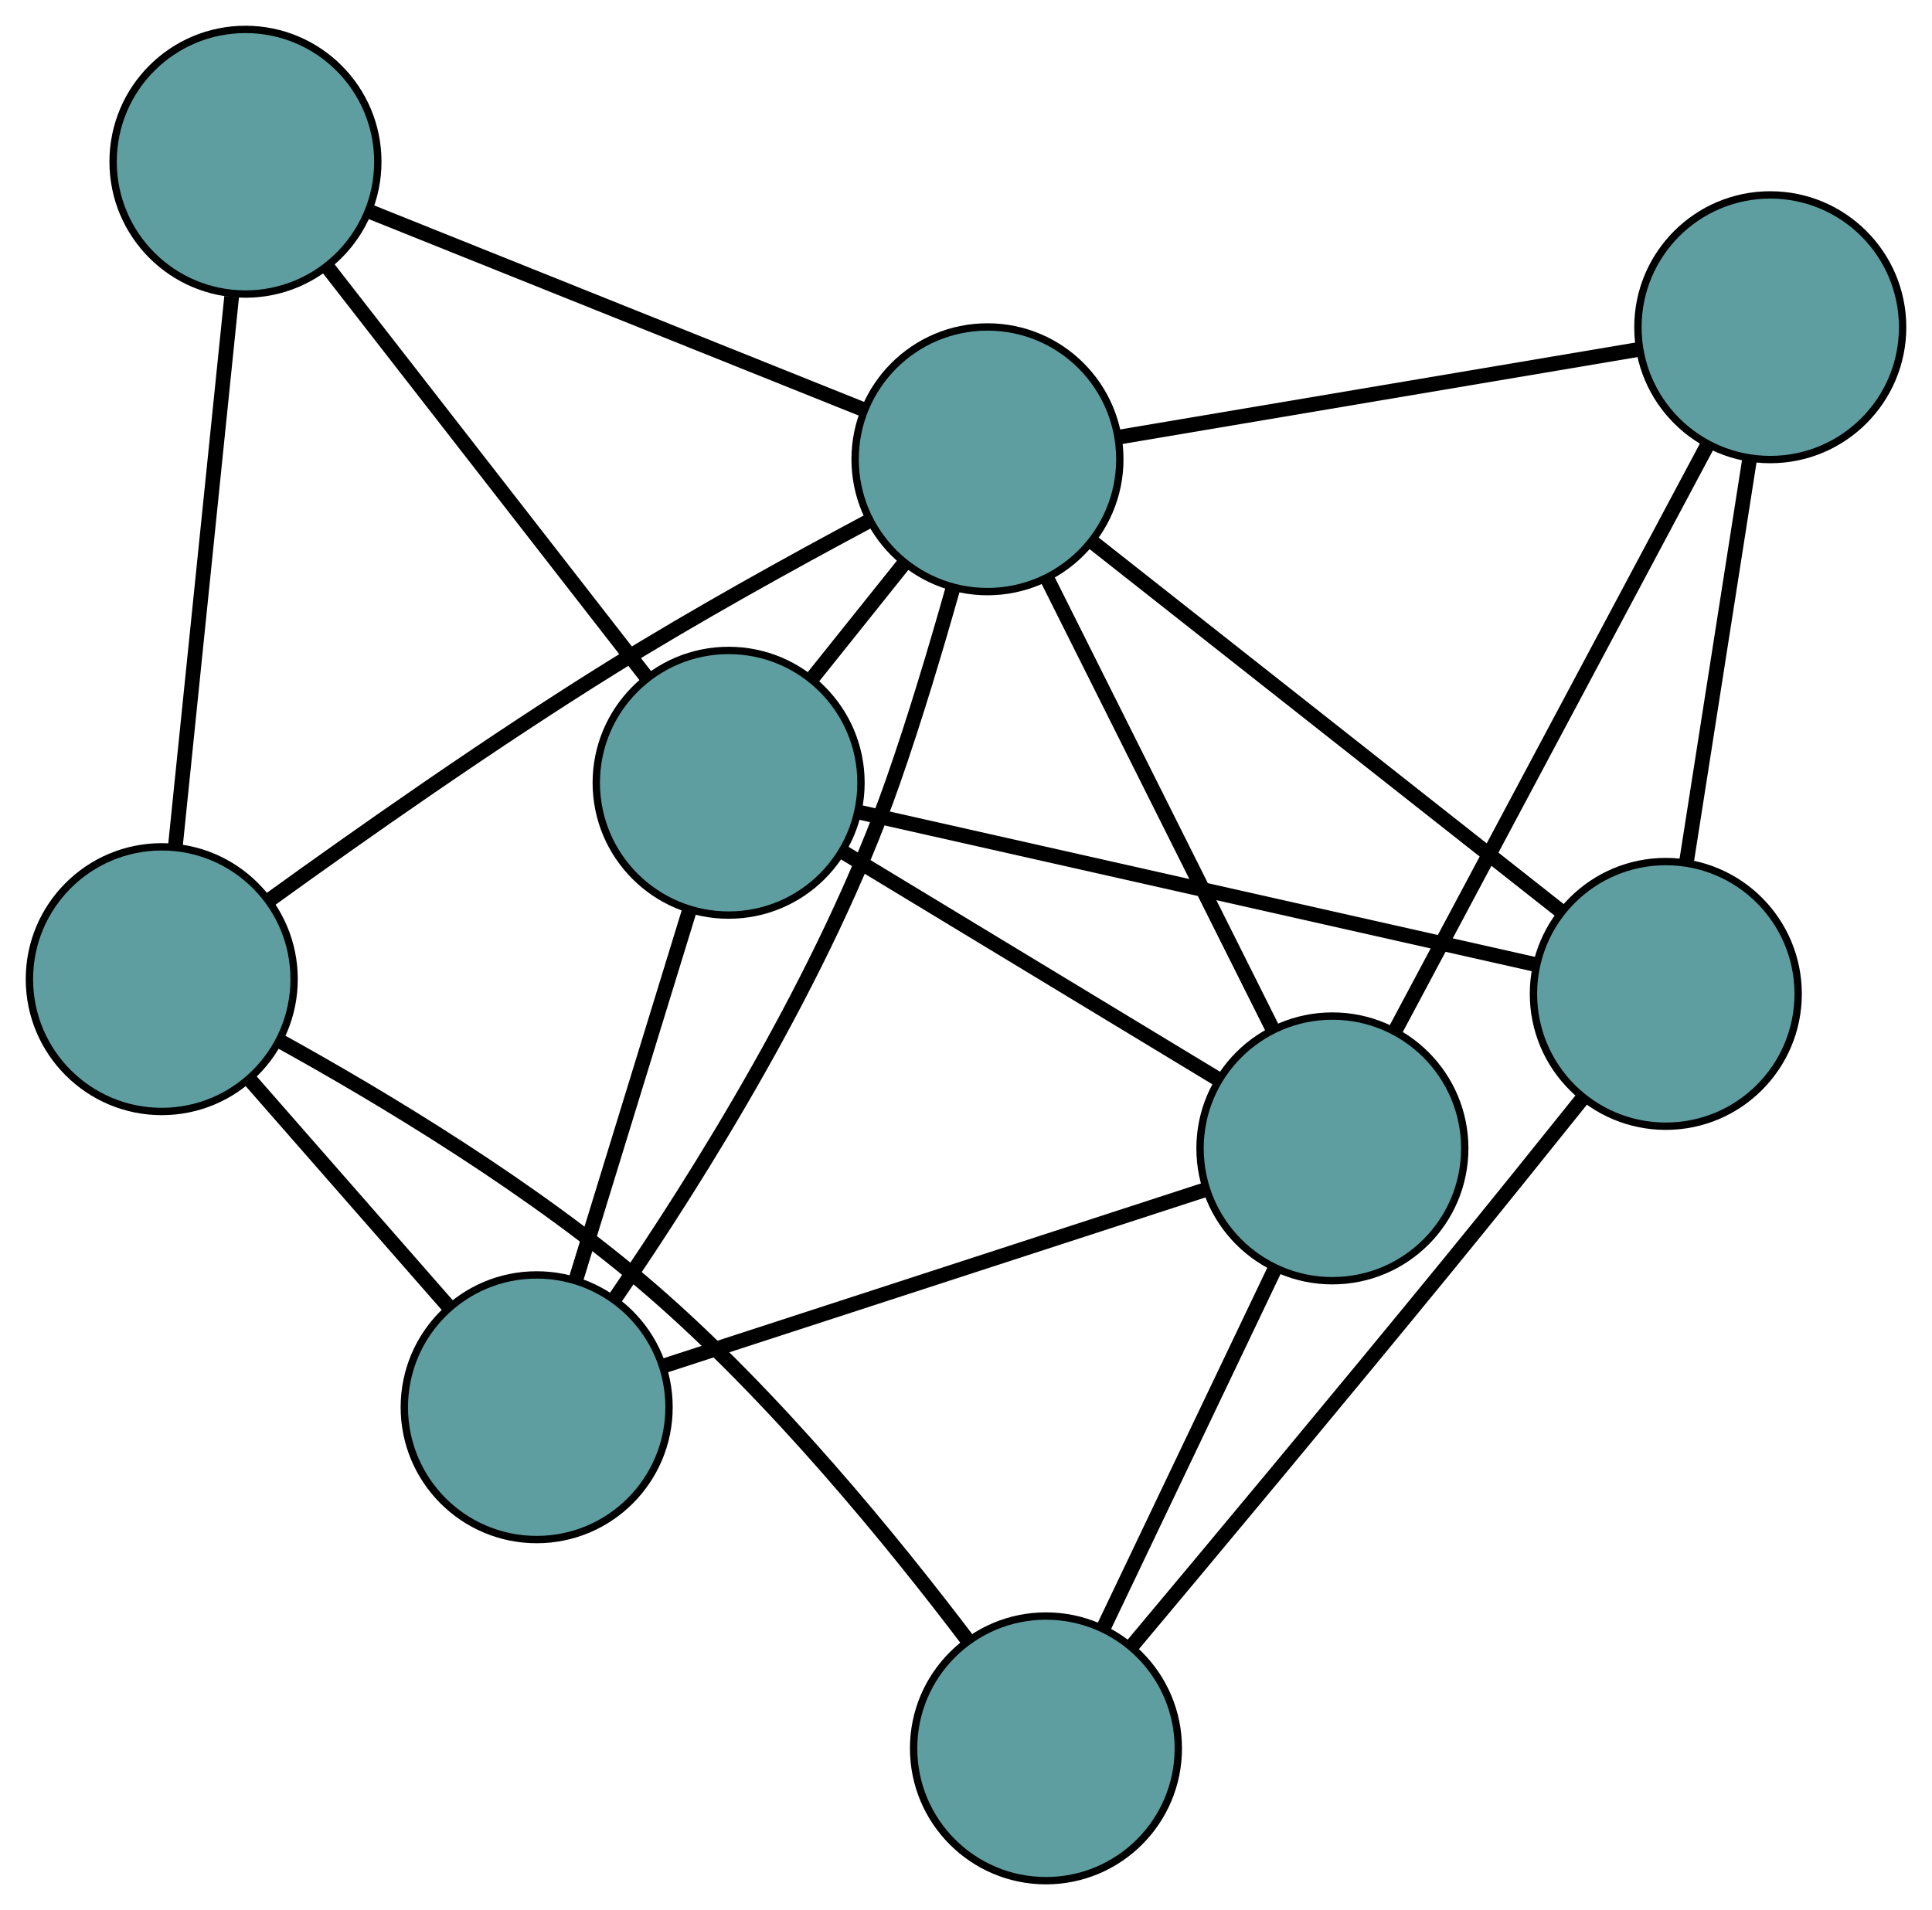 <?xml version="1.0" encoding="UTF-8" standalone="no"?>
<!DOCTYPE svg PUBLIC "-//W3C//DTD SVG 1.1//EN"
 "http://www.w3.org/Graphics/SVG/1.1/DTD/svg11.dtd">
<!-- Generated by graphviz version 2.36.0 (20140111.2315)
 -->
<!-- Title: G Pages: 1 -->
<svg width="100%" height="100%"
 viewBox="0.00 0.00 262.76 259.83" xmlns="http://www.w3.org/2000/svg" xmlns:xlink="http://www.w3.org/1999/xlink">
<g id="graph0" class="graph" transform="scale(1 1) rotate(0) translate(4 255.829)">
<title>G</title>
<!-- 0 -->
<g id="node1" class="node"><title>0</title>
<ellipse fill="cadetblue" stroke="black" cx="138.255" cy="-18" rx="18" ry="18"/>
</g>
<!-- 4 -->
<g id="node5" class="node"><title>4</title>
<ellipse fill="cadetblue" stroke="black" cx="222.557" cy="-120.63" rx="18" ry="18"/>
</g>
<!-- 0&#45;&#45;4 -->
<g id="edge1" class="edge"><title>0&#45;&#45;4</title>
<path fill="none" stroke="black" stroke-width="2" d="M149.857,-31.814C160.984,-45.096 178.226,-65.763 192.995,-83.832 199.01,-91.192 205.644,-99.438 211.101,-106.255"/>
</g>
<!-- 5 -->
<g id="node6" class="node"><title>5</title>
<ellipse fill="cadetblue" stroke="black" cx="18" cy="-122.634" rx="18" ry="18"/>
</g>
<!-- 0&#45;&#45;5 -->
<g id="edge2" class="edge"><title>0&#45;&#45;5</title>
<path fill="none" stroke="black" stroke-width="2" d="M127.612,-32.694C117.488,-46.064 101.356,-65.864 84.616,-80.339 68.761,-94.049 48.063,-106.479 33.974,-114.262"/>
</g>
<!-- 6 -->
<g id="node7" class="node"><title>6</title>
<ellipse fill="cadetblue" stroke="black" cx="177.211" cy="-99.613" rx="18" ry="18"/>
</g>
<!-- 0&#45;&#45;6 -->
<g id="edge3" class="edge"><title>0&#45;&#45;6</title>
<path fill="none" stroke="black" stroke-width="2" d="M146.138,-34.516C152.897,-48.675 162.584,-68.97 169.339,-83.122"/>
</g>
<!-- 1 -->
<g id="node2" class="node"><title>1</title>
<ellipse fill="cadetblue" stroke="black" cx="236.764" cy="-211.315" rx="18" ry="18"/>
</g>
<!-- 1&#45;&#45;4 -->
<g id="edge4" class="edge"><title>1&#45;&#45;4</title>
<path fill="none" stroke="black" stroke-width="2" d="M233.957,-193.399C231.466,-177.5 227.847,-154.396 225.358,-138.509"/>
</g>
<!-- 1&#45;&#45;6 -->
<g id="edge5" class="edge"><title>1&#45;&#45;6</title>
<path fill="none" stroke="black" stroke-width="2" d="M228.231,-195.311C216.91,-174.077 197.04,-136.807 185.727,-115.588"/>
</g>
<!-- 8 -->
<g id="node9" class="node"><title>8</title>
<ellipse fill="cadetblue" stroke="black" cx="130.3" cy="-193.353" rx="18" ry="18"/>
</g>
<!-- 1&#45;&#45;8 -->
<g id="edge6" class="edge"><title>1&#45;&#45;8</title>
<path fill="none" stroke="black" stroke-width="2" d="M218.704,-208.268C199.007,-204.945 167.683,-199.66 148.093,-196.355"/>
</g>
<!-- 2 -->
<g id="node3" class="node"><title>2</title>
<ellipse fill="cadetblue" stroke="black" cx="68.99" cy="-64.401" rx="18" ry="18"/>
</g>
<!-- 2&#45;&#45;5 -->
<g id="edge7" class="edge"><title>2&#45;&#45;5</title>
<path fill="none" stroke="black" stroke-width="2" d="M56.906,-78.202C48.778,-87.485 38.107,-99.671 29.997,-108.933"/>
</g>
<!-- 2&#45;&#45;6 -->
<g id="edge8" class="edge"><title>2&#45;&#45;6</title>
<path fill="none" stroke="black" stroke-width="2" d="M86.377,-70.059C106.573,-76.63 139.69,-87.405 159.866,-93.97"/>
</g>
<!-- 7 -->
<g id="node8" class="node"><title>7</title>
<ellipse fill="cadetblue" stroke="black" cx="95.097" cy="-149.349" rx="18" ry="18"/>
</g>
<!-- 2&#45;&#45;7 -->
<g id="edge9" class="edge"><title>2&#45;&#45;7</title>
<path fill="none" stroke="black" stroke-width="2" d="M74.399,-82.003C78.91,-96.679 85.3,-117.472 89.784,-132.061"/>
</g>
<!-- 2&#45;&#45;8 -->
<g id="edge10" class="edge"><title>2&#45;&#45;8</title>
<path fill="none" stroke="black" stroke-width="2" d="M79.687,-79.267C90.918,-95.638 108.201,-123.14 117.417,-149.433 120.413,-157.982 123.295,-167.626 125.571,-175.696"/>
</g>
<!-- 3 -->
<g id="node4" class="node"><title>3</title>
<ellipse fill="cadetblue" stroke="black" cx="29.384" cy="-233.829" rx="18" ry="18"/>
</g>
<!-- 3&#45;&#45;5 -->
<g id="edge11" class="edge"><title>3&#45;&#45;5</title>
<path fill="none" stroke="black" stroke-width="2" d="M27.504,-215.467C25.382,-194.742 21.952,-161.239 19.845,-140.654"/>
</g>
<!-- 3&#45;&#45;7 -->
<g id="edge12" class="edge"><title>3&#45;&#45;7</title>
<path fill="none" stroke="black" stroke-width="2" d="M40.532,-219.498C52.615,-203.963 71.79,-179.312 83.895,-163.75"/>
</g>
<!-- 3&#45;&#45;8 -->
<g id="edge13" class="edge"><title>3&#45;&#45;8</title>
<path fill="none" stroke="black" stroke-width="2" d="M46.503,-226.963C65.173,-219.475 94.864,-207.566 113.434,-200.118"/>
</g>
<!-- 4&#45;&#45;7 -->
<g id="edge14" class="edge"><title>4&#45;&#45;7</title>
<path fill="none" stroke="black" stroke-width="2" d="M204.834,-124.623C180.482,-130.11 136.941,-139.92 112.669,-145.389"/>
</g>
<!-- 4&#45;&#45;8 -->
<g id="edge15" class="edge"><title>4&#45;&#45;8</title>
<path fill="none" stroke="black" stroke-width="2" d="M208.142,-131.993C190.81,-145.655 161.9,-168.443 144.614,-182.07"/>
</g>
<!-- 5&#45;&#45;8 -->
<g id="edge16" class="edge"><title>5&#45;&#45;8</title>
<path fill="none" stroke="black" stroke-width="2" d="M32.824,-133.525C45.059,-142.362 62.991,-154.967 79.255,-165.072 90.614,-172.129 103.83,-179.428 113.969,-184.842"/>
</g>
<!-- 6&#45;&#45;7 -->
<g id="edge17" class="edge"><title>6&#45;&#45;7</title>
<path fill="none" stroke="black" stroke-width="2" d="M161.766,-108.968C147.178,-117.804 125.408,-130.99 110.752,-139.867"/>
</g>
<!-- 6&#45;&#45;8 -->
<g id="edge18" class="edge"><title>6&#45;&#45;8</title>
<path fill="none" stroke="black" stroke-width="2" d="M169.039,-115.942C160.429,-133.147 146.952,-160.078 138.377,-177.212"/>
</g>
<!-- 7&#45;&#45;8 -->
<g id="edge19" class="edge"><title>7&#45;&#45;8</title>
<path fill="none" stroke="black" stroke-width="2" d="M106.624,-163.757C110.554,-168.67 114.944,-174.159 118.867,-179.062"/>
</g>
</g>
</svg>

